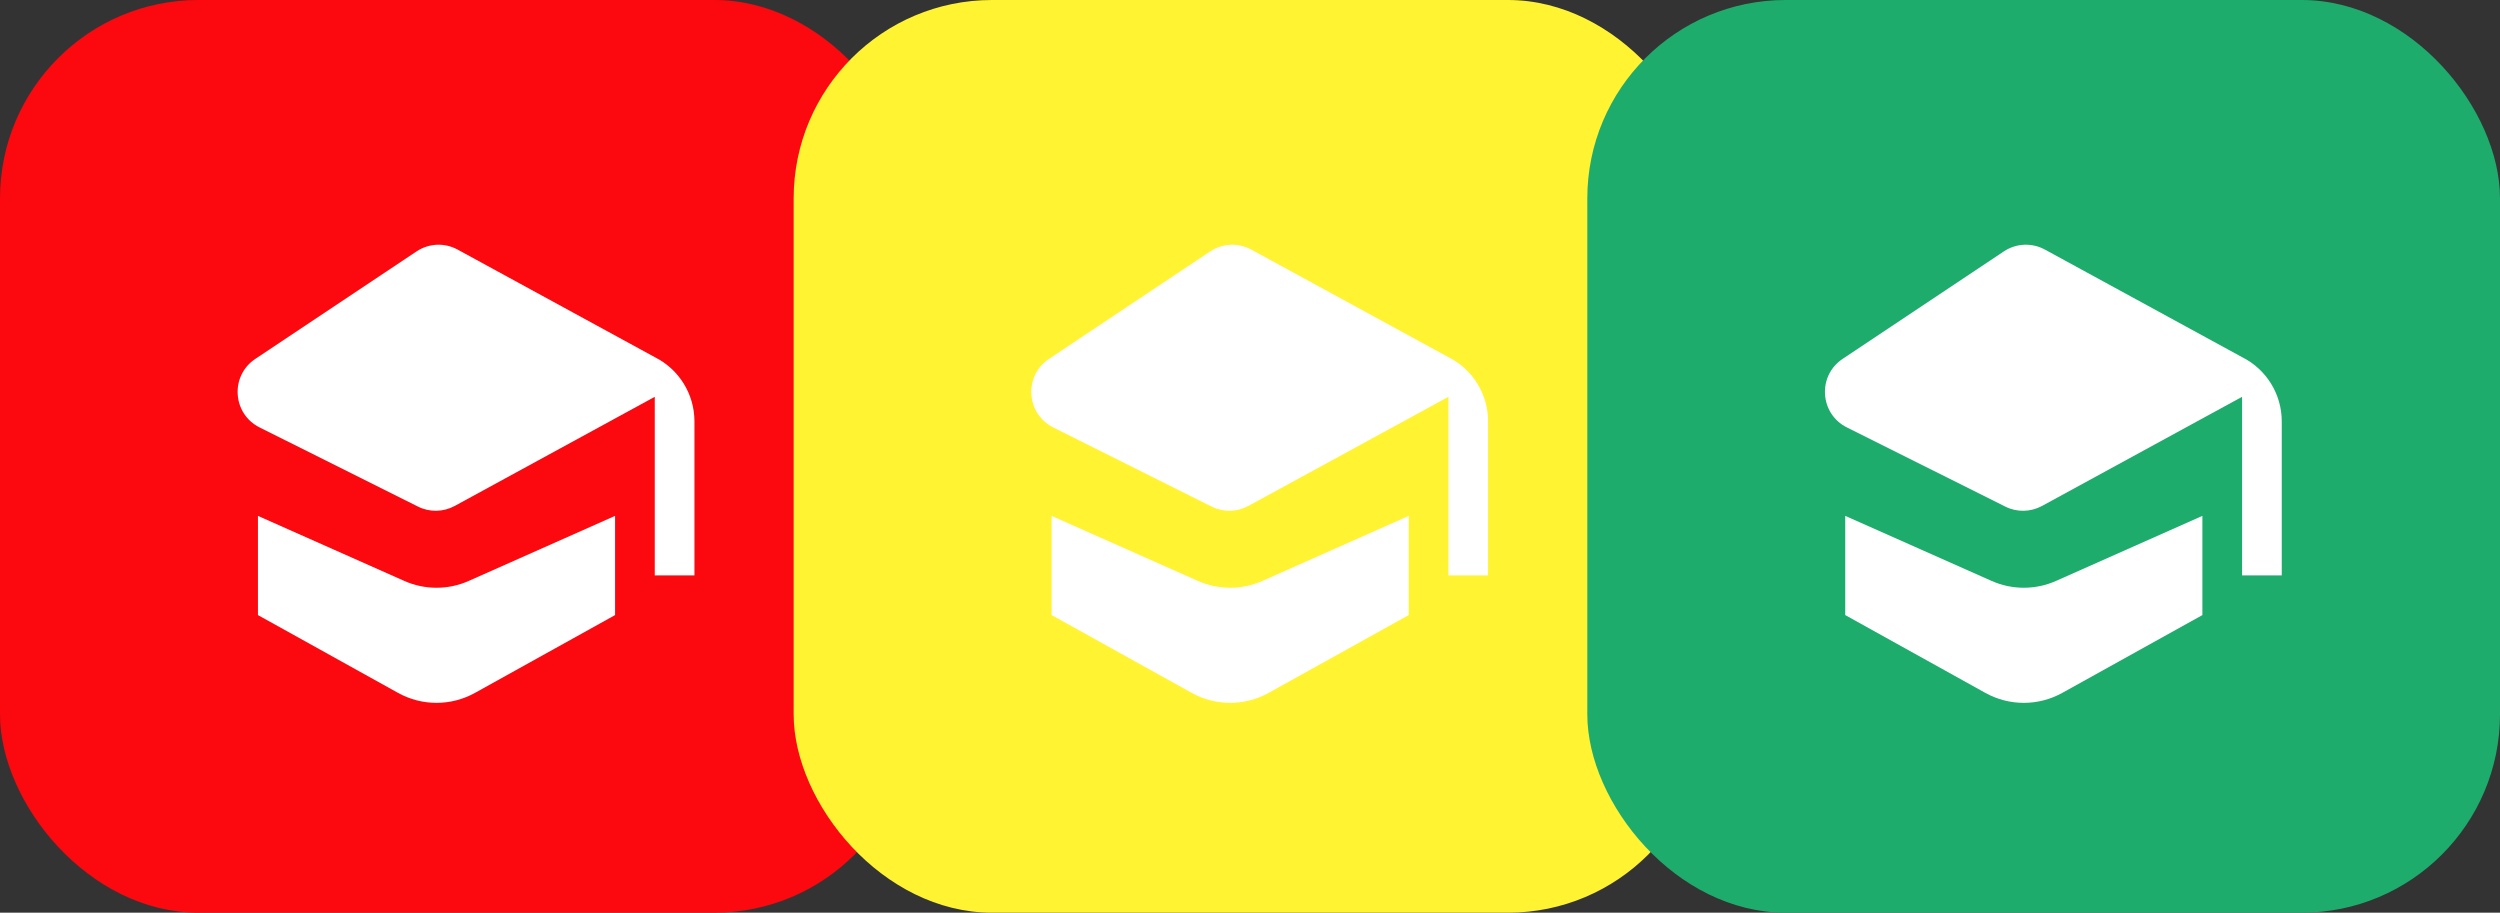 <svg width="63" height="23" viewBox="0 0 63 23" fill="none" xmlns="http://www.w3.org/2000/svg">
<rect x="0" y="0" width="63" height="23" fill="#333333" stroke="none"/>
<rect width="23" height="23" rx="5" fill="#FC080F"/>
<path d="M6.5 15.5V13L10.188 14.639C10.705 14.869 11.295 14.869 11.812 14.639L15.5 13V15.5L11.971 17.46C11.367 17.796 10.633 17.796 10.029 17.46L6.5 15.5Z" fill="white"/>
<path d="M10.533 12.766L6.541 10.771C5.854 10.427 5.795 9.47 6.434 9.044L10.497 6.335C10.806 6.129 11.204 6.111 11.531 6.289L16.5 9C17.113 9.306 17.5 9.933 17.5 10.618V14.5H16.5V10L11.459 12.75C11.171 12.906 10.825 12.913 10.533 12.766Z" fill="white"/>
<rect x="20" width="23" height="23" rx="5" fill="#FFF332"/>
<path d="M26.5 15.5V13L30.188 14.639C30.705 14.869 31.295 14.869 31.812 14.639L35.5 13V15.5L31.971 17.46C31.367 17.796 30.633 17.796 30.029 17.46L26.5 15.5Z" fill="white"/>
<path d="M30.533 12.766L26.541 10.771C25.855 10.427 25.795 9.47 26.434 9.044L30.497 6.335C30.806 6.129 31.204 6.111 31.531 6.289L36.5 9C37.113 9.306 37.5 9.933 37.5 10.618V14.5H36.5V10L31.459 12.75C31.171 12.906 30.825 12.913 30.533 12.766Z" fill="white"/>
<rect x="40" width="23" height="23" rx="5" fill="#1EAC6C"/>
<path d="M46.5 15.5V13L50.188 14.639C50.705 14.869 51.295 14.869 51.812 14.639L55.5 13V15.5L51.971 17.46C51.367 17.796 50.633 17.796 50.029 17.46L46.5 15.5Z" fill="white"/>
<path d="M50.533 12.766L46.541 10.771C45.855 10.427 45.795 9.47 46.434 9.044L50.497 6.335C50.806 6.129 51.204 6.111 51.531 6.289L56.5 9C57.113 9.306 57.5 9.933 57.5 10.618V14.5H56.5V10L51.459 12.75C51.171 12.906 50.825 12.913 50.533 12.766Z" fill="white"/>
</svg>
